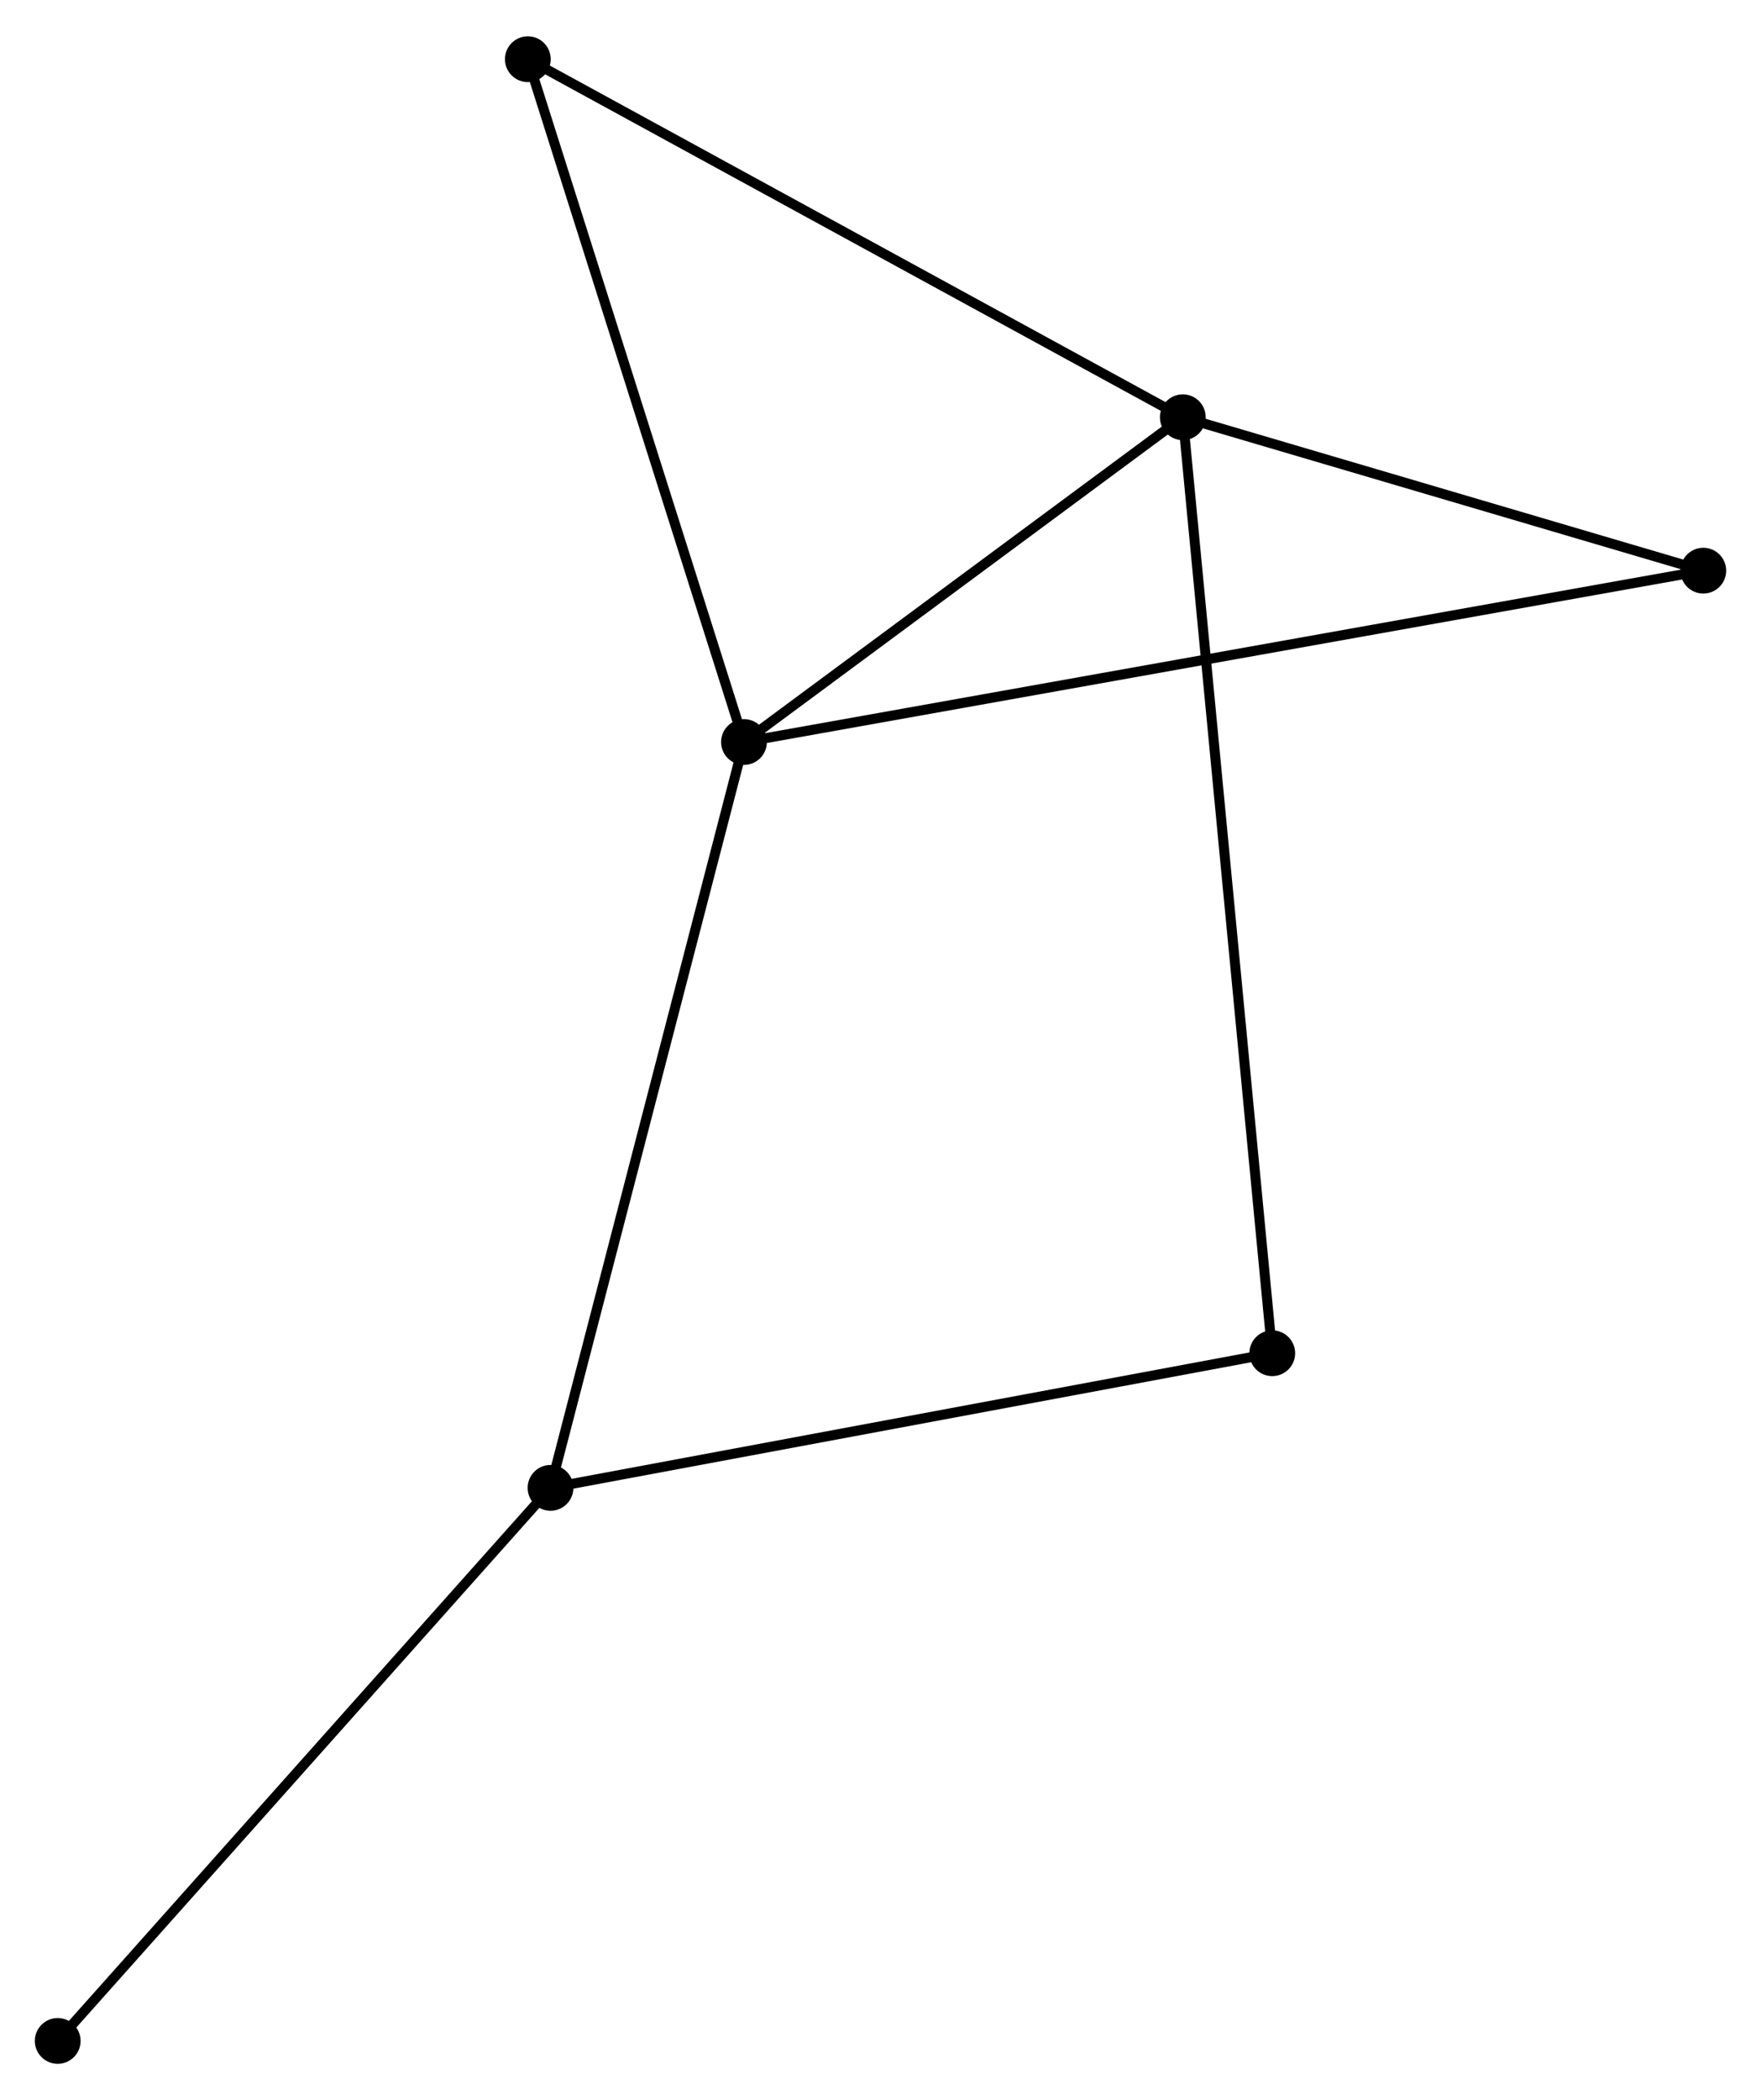 <?xml version="1.0" encoding="UTF-8" standalone="no"?>
<!DOCTYPE svg PUBLIC "-//W3C//DTD SVG 1.1//EN"
 "http://www.w3.org/Graphics/SVG/1.1/DTD/svg11.dtd">
<!-- Generated by graphviz version 2.36.0 (20140111.2315)
 -->
<!-- Title: %3 Pages: 1 -->
<svg width="177pt" height="211pt"
 viewBox="0.00 0.00 176.98 210.68" xmlns="http://www.w3.org/2000/svg" xmlns:xlink="http://www.w3.org/1999/xlink">
<g id="graph0" class="graph" transform="scale(1 1) rotate(0) translate(4 206.678)">
<title>%3</title>
<!-- 0 -->
<g id="node1" class="node"><title>0</title>
<ellipse fill="black" stroke="black" cx="114.872" cy="-164.912" rx="1.8" ry="1.8"/>
</g>
<!-- 1 -->
<g id="node2" class="node"><title>1</title>
<ellipse fill="black" stroke="black" cx="70.769" cy="-132.284" rx="1.8" ry="1.8"/>
</g>
<!-- 0&#45;&#45;1 -->
<g id="edge1" class="edge"><title>0&#45;&#45;1</title>
<path fill="none" stroke="black" d="M113.405,-163.827C106.709,-158.873 79.088,-138.438 72.287,-133.407"/>
</g>
<!-- 3 -->
<g id="node3" class="node"><title>3</title>
<ellipse fill="black" stroke="black" cx="123.861" cy="-70.884" rx="1.8" ry="1.8"/>
</g>
<!-- 0&#45;&#45;3 -->
<g id="edge2" class="edge"><title>0&#45;&#45;3</title>
<path fill="none" stroke="black" d="M115.06,-162.948C116.23,-150.712 122.507,-85.043 123.674,-72.837"/>
</g>
<!-- 4 -->
<g id="node4" class="node"><title>4</title>
<ellipse fill="black" stroke="black" cx="49.047" cy="-200.878" rx="1.8" ry="1.8"/>
</g>
<!-- 0&#45;&#45;4 -->
<g id="edge3" class="edge"><title>0&#45;&#45;4</title>
<path fill="none" stroke="black" d="M113.245,-165.801C104.217,-170.734 60.348,-194.703 50.859,-199.888"/>
</g>
<!-- 5 -->
<g id="node5" class="node"><title>5</title>
<ellipse fill="black" stroke="black" cx="167.181" cy="-149.499" rx="1.8" ry="1.8"/>
</g>
<!-- 0&#45;&#45;5 -->
<g id="edge4" class="edge"><title>0&#45;&#45;5</title>
<path fill="none" stroke="black" d="M116.613,-164.399C124.555,-162.059 157.314,-152.406 165.38,-150.029"/>
</g>
<!-- 1&#45;&#45;4 -->
<g id="edge6" class="edge"><title>1&#45;&#45;4</title>
<path fill="none" stroke="black" d="M70.143,-134.263C66.971,-144.279 52.716,-189.294 49.635,-199.021"/>
</g>
<!-- 1&#45;&#45;5 -->
<g id="edge7" class="edge"><title>1&#45;&#45;5</title>
<path fill="none" stroke="black" d="M72.783,-132.643C85.33,-134.884 152.663,-146.906 165.178,-149.141"/>
</g>
<!-- 2 -->
<g id="node6" class="node"><title>2</title>
<ellipse fill="black" stroke="black" cx="51.327" cy="-57.36" rx="1.8" ry="1.8"/>
</g>
<!-- 1&#45;&#45;2 -->
<g id="edge5" class="edge"><title>1&#45;&#45;2</title>
<path fill="none" stroke="black" d="M70.289,-130.432C67.599,-120.066 54.437,-69.344 51.791,-59.148"/>
</g>
<!-- 2&#45;&#45;3 -->
<g id="edge8" class="edge"><title>2&#45;&#45;3</title>
<path fill="none" stroke="black" d="M53.12,-57.694C63.068,-59.549 111.409,-68.562 121.864,-70.512"/>
</g>
<!-- 6 -->
<g id="node7" class="node"><title>6</title>
<ellipse fill="black" stroke="black" cx="1.8" cy="-1.8" rx="1.8" ry="1.8"/>
</g>
<!-- 2&#45;&#45;6 -->
<g id="edge9" class="edge"><title>2&#45;&#45;6</title>
<path fill="none" stroke="black" d="M50.103,-55.987C43.31,-48.367 10.303,-11.338 3.163,-3.329"/>
</g>
</g>
</svg>
